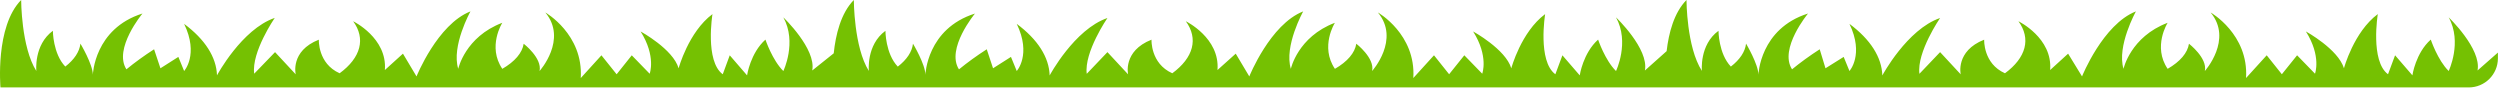 <svg width="1030" height="37" viewBox="0 0 1030 37" fill="none" xmlns="http://www.w3.org/2000/svg">
<path d="M1020.75 29.032C1022.44 20.099 1008.86 7.148 1008.86 7.148C1014.53 17.417 1008.86 29.256 1008.86 29.256C1004.31 24.79 1001.48 16.305 1001.48 16.305C995.222 21.883 993.907 31.04 993.907 31.04L986.77 22.781L983.864 30.591C976.488 25.163 979.652 5.802 979.652 5.802C969.734 13.175 965.708 28.134 965.708 28.134C963.326 20.248 950.022 12.95 950.022 12.95C956.501 23.23 953.781 30.367 953.781 30.367L946.405 22.781L940.122 30.591L933.883 22.781L925.369 32.151C926.506 14.072 910.776 5.14 910.776 5.14C920.037 16.305 908.394 29.256 908.394 29.256C909.541 23.913 901.853 18.015 901.853 18.015C901.294 21.779 898.227 25.382 893.073 28.358C886.833 19.201 893.073 9.382 893.073 9.382C877.742 15.184 874.885 28.358 874.885 28.358C872.053 18.977 880.002 4.691 880.002 4.691C866.388 10.033 857.797 31.489 857.797 31.489L852.061 22.108L844.659 28.85C845.73 15.611 831.592 8.751 831.592 8.751C834.18 12.291 835.024 16.041 834.066 19.742C833.109 23.443 830.373 27.006 826.047 30.186C817.003 26.168 817.479 16.348 817.479 16.348C805.579 21.039 807.815 30.634 807.815 30.634L799.319 21.477L790.798 30.41C789.656 21.477 799.319 7.415 799.319 7.415C785.682 12.106 775.519 31.083 775.519 31.083C775.293 23.584 770.618 16.248 761.976 9.83C768.093 22.556 761.976 29.256 761.976 29.256L759.596 23.443L752.099 28.134L749.719 20.302C745.591 22.961 741.786 25.718 738.319 28.561C732.845 20.077 744.911 5.567 744.911 5.567C725.038 11.818 724.467 30.795 724.467 30.795C724.467 26.52 719.374 17.972 719.374 17.972C718.991 21.303 716.844 24.545 713.115 27.429C708.021 22.086 708.021 12.683 708.021 12.683C700.072 18.496 701.19 29.213 701.19 29.213C694.835 19.426 694.835 0 694.835 0C689.671 5.225 687.505 13.666 686.649 21.071L677.699 29.042C679.413 20.109 665.799 7.159 665.799 7.159C671.487 17.427 665.799 29.267 665.799 29.267C661.253 24.8 658.421 16.316 658.421 16.316C652.185 21.894 650.853 31.051 650.853 31.051L643.712 22.791L640.808 30.602C633.43 25.174 636.596 5.813 636.596 5.813C626.672 13.185 622.649 28.145 622.649 28.145C620.34 20.302 606.917 12.95 606.917 12.95C613.415 23.23 610.677 30.367 610.677 30.367L603.299 22.781L597.04 30.591L590.804 22.781L582.284 32.151C583.426 14.072 567.694 5.14 567.694 5.14C576.976 16.305 565.314 29.256 565.314 29.256C566.456 23.913 558.792 18.015 558.792 18.015C558.215 21.779 555.149 25.381 549.986 28.358C543.751 19.201 549.986 9.382 549.986 9.382C534.659 15.184 531.827 28.358 531.827 28.358C528.97 18.977 536.92 4.691 536.92 4.691C523.306 10.033 514.714 31.489 514.714 31.489L509.121 22.108L501.6 28.85C502.671 15.611 488.558 8.751 488.558 8.751C491.138 12.292 491.977 16.042 491.015 19.743C490.053 23.443 487.315 27.006 482.988 30.186C473.944 26.168 474.42 16.348 474.42 16.348C462.52 21.039 464.781 30.634 464.781 30.634L456.261 21.477L447.74 30.41C446.598 21.477 456.261 7.415 456.261 7.415C442.623 12.106 432.46 31.083 432.46 31.083C432.227 23.583 427.544 16.247 418.894 9.83C425.034 22.556 418.894 29.256 418.894 29.256L416.514 23.443L409.136 28.134L406.541 20.302C402.396 22.967 398.574 25.732 395.093 28.583C389.643 20.099 401.686 5.588 401.686 5.588C381.813 11.839 381.265 30.816 381.265 30.816C381.265 26.542 376.148 17.994 376.148 17.994C375.765 21.324 373.62 24.566 369.889 27.45C364.796 22.108 364.796 12.705 364.796 12.705C356.846 18.517 357.965 29.235 357.965 29.235C351.777 19.426 351.777 0 351.777 0C346.421 5.439 344.28 14.361 343.494 21.969L334.641 29.042C336.354 20.109 322.741 7.159 322.741 7.159C328.428 17.427 322.741 29.267 322.741 29.267C318.194 24.8 315.363 16.316 315.363 16.316C309.126 21.894 307.793 31.051 307.793 31.051L300.653 22.791L297.774 30.602C290.372 25.174 293.537 5.813 293.537 5.813C283.636 13.185 279.59 28.145 279.59 28.145C277.329 20.259 263.93 12.961 263.93 12.961C270.403 23.24 267.666 30.378 267.666 30.378L260.288 22.791L254.053 30.602L247.792 22.791L239.272 32.162C240.391 14.072 224.683 5.14 224.683 5.14C233.941 16.305 222.302 29.256 222.302 29.256C223.421 23.913 215.758 18.015 215.758 18.015C215.181 21.779 212.114 25.381 206.951 28.358C200.715 19.201 206.951 9.382 206.951 9.382C191.624 15.184 188.791 28.358 188.791 28.358C185.888 18.977 193.837 4.691 193.837 4.691C180.2 10.033 171.608 31.489 171.608 31.489L166.014 22.108L158.565 28.85C159.612 15.611 145.499 8.751 145.499 8.751C148.086 12.292 148.928 16.042 147.966 19.743C147.005 23.444 144.262 27.007 139.93 30.186C130.885 26.168 131.361 16.348 131.361 16.348C119.461 21.039 121.841 30.634 121.841 30.634L113.32 21.477L104.728 30.367C103.538 21.434 113.201 7.373 113.201 7.373C99.564 12.063 89.401 31.04 89.401 31.04C89.158 23.556 84.484 16.236 75.859 9.83C81.999 22.556 75.859 29.256 75.859 29.256L73.479 23.443L66.101 28.134L63.483 20.302C59.355 22.961 55.549 25.718 52.082 28.561C46.632 20.077 58.699 5.567 58.699 5.567C38.825 11.818 38.254 30.795 38.254 30.795C38.254 26.52 33.137 17.972 33.137 17.972C32.757 21.302 30.619 24.543 26.901 27.429C21.784 22.086 21.784 12.683 21.784 12.683C13.835 18.539 14.977 29.256 14.977 29.256C8.718 19.426 8.718 0 8.718 0C-2.064 10.942 0.197 36.02 0.197 36.02H1017.13C1023.76 36.02 1029.14 30.644 1029.14 24.013V21.659L1020.75 29.032Z" fill="#75C102"/>
</svg>
